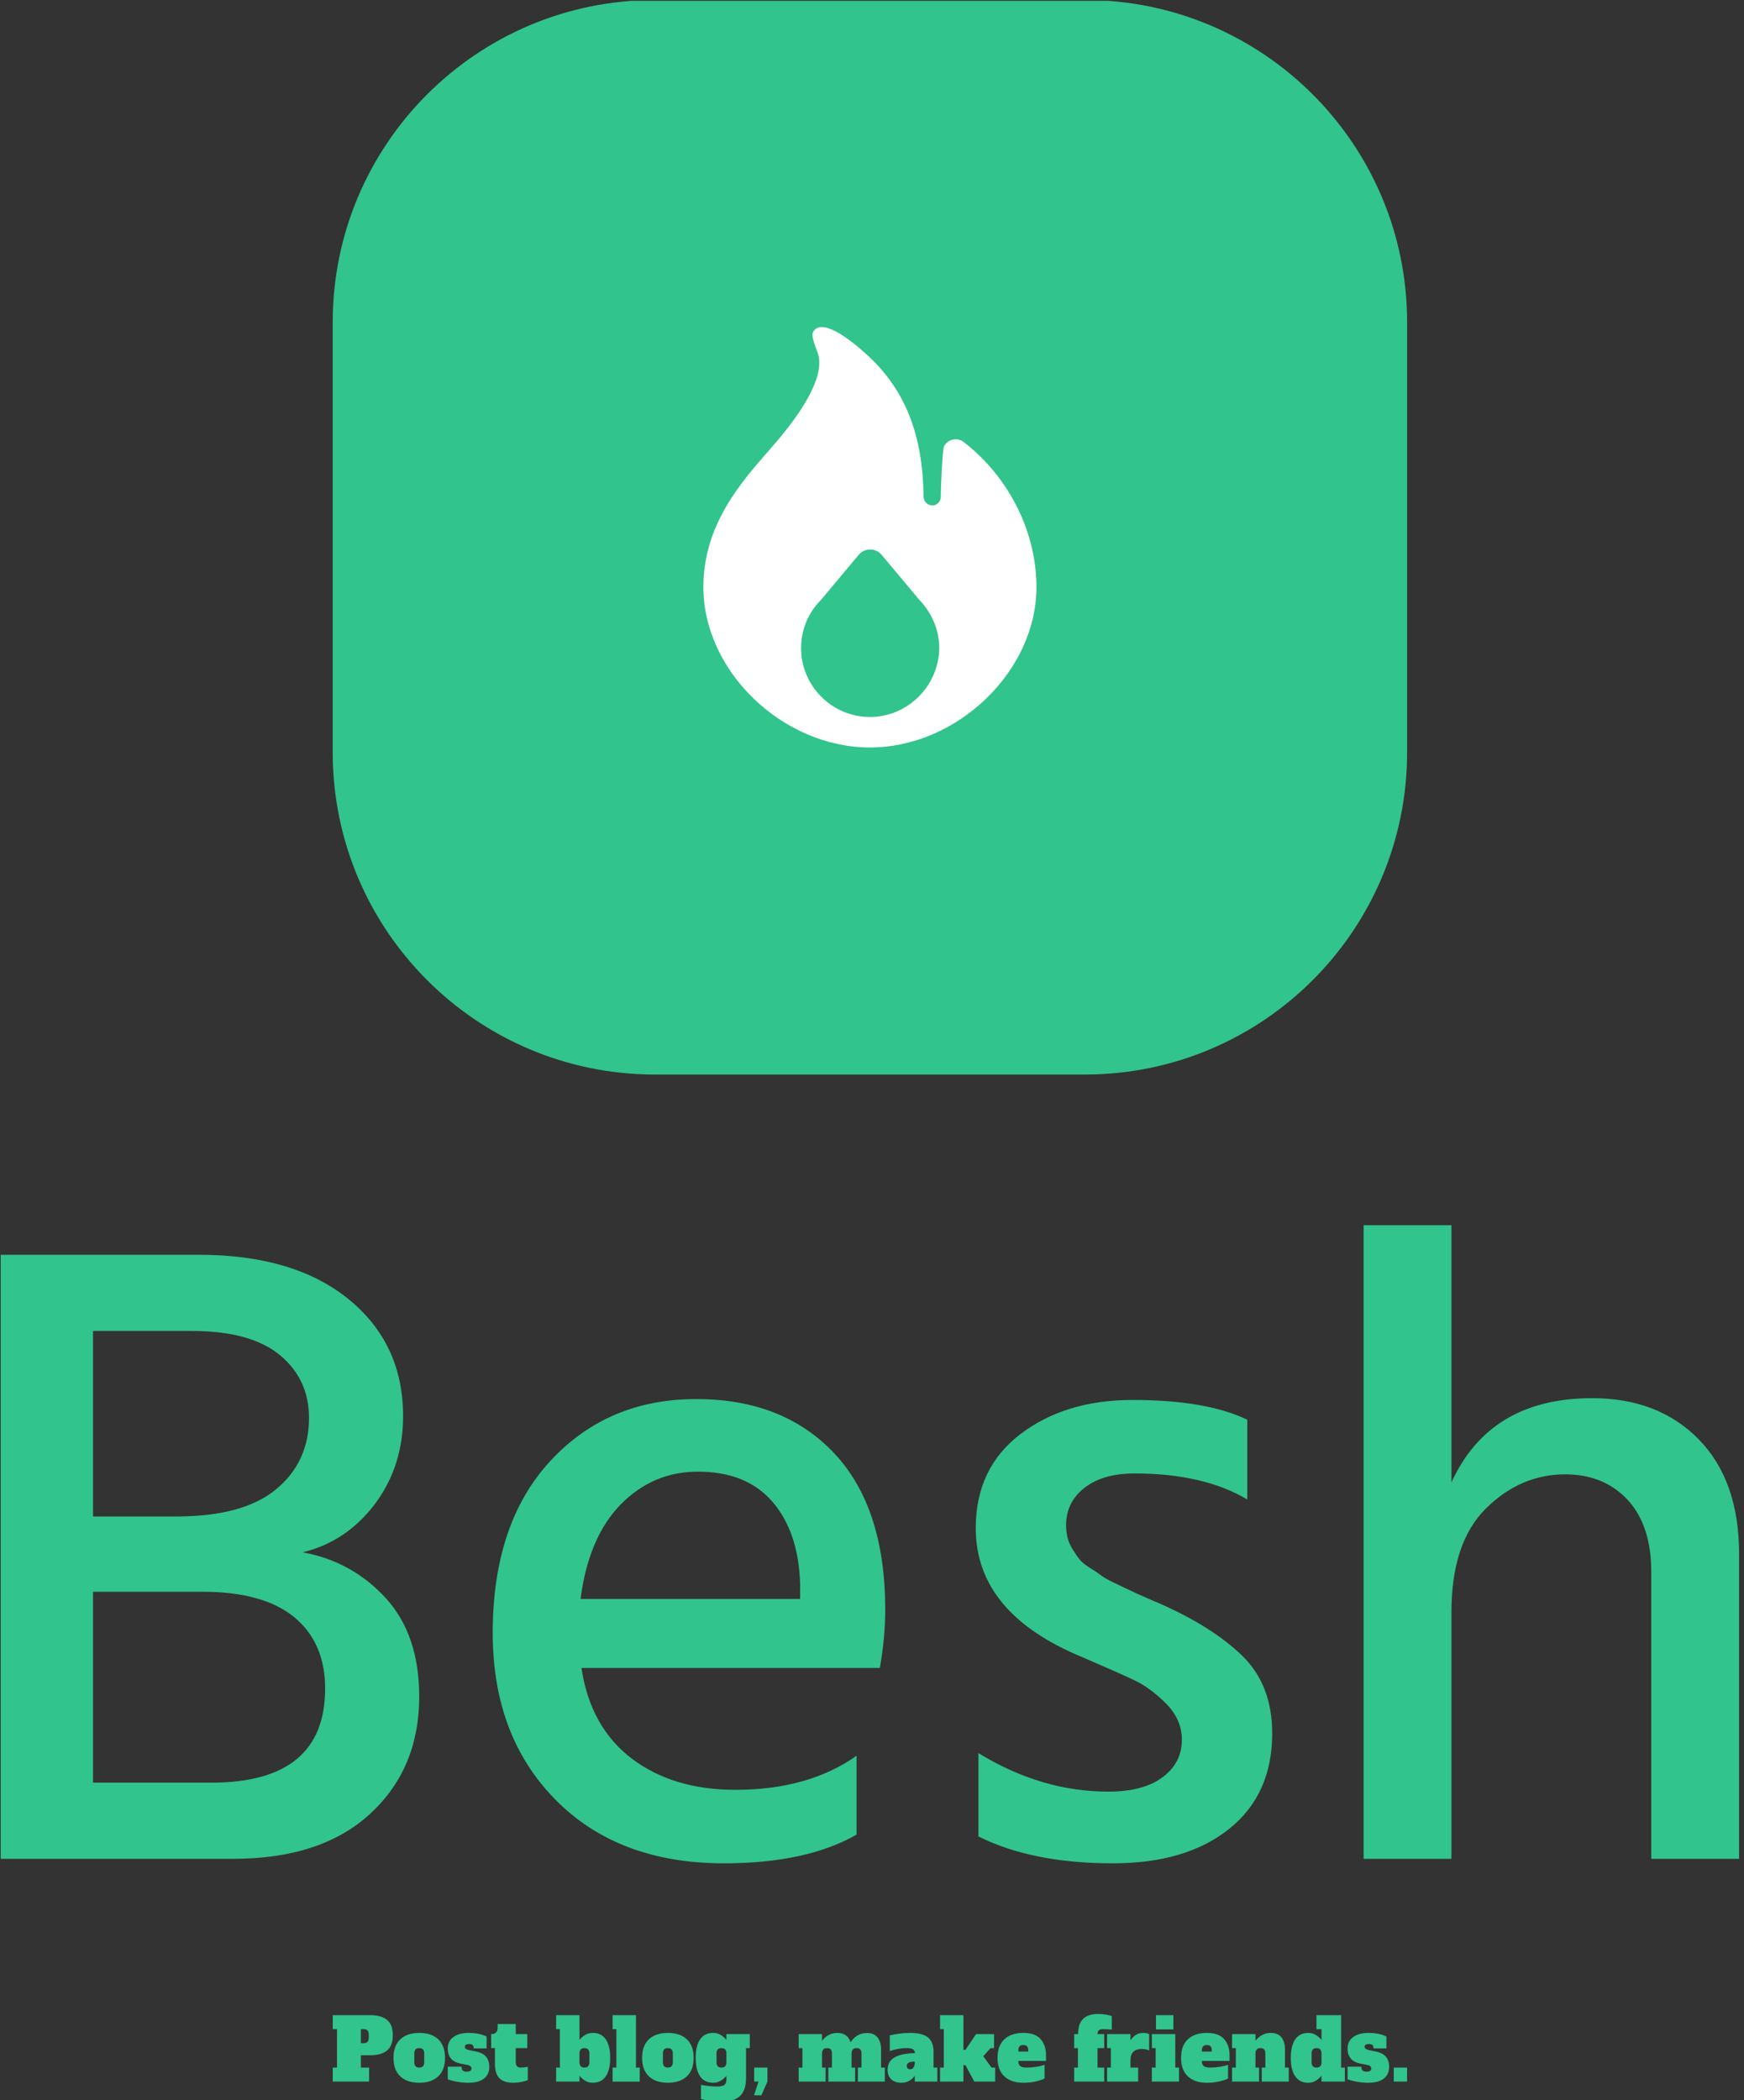 <svg xmlns="http://www.w3.org/2000/svg" version="1.1" xmlnsXlink="http://www.w3.org/1999/xlink" xmlnssvgjs="http://svgjs.dev/svgjs" width="1000" height="1204" viewBox="0 0 1000 1204"><rect x="0" y="0" width="1000" height="1204" fill="#333333" stroke="none"/><g transform="matrix(1,0,0,1,-1.197,0.487)"><svg viewBox="0 0 205 247" data-background-color="#ffffff" preserveAspectRatio="xMidYMid meet" height="1204" width="1000" xmlns="http://www.w3.org/2000/svg" xmlnsXlink="http://www.w3.org/1999/xlink"><defs></defs><g id="tight-bounds" transform="matrix(1,0,0,1,0.245,-0.1)"><svg viewBox="0 0 204.509 247.2" height="247.2" width="204.509"><g><svg viewBox="0 0 395.52 478.084" height="247.2" width="204.509"><g transform="matrix(1,0,0,1,0,278.7)"><svg viewBox="0 0 395.52 199.384" height="199.384" width="395.52"><g><svg viewBox="0 0 395.52 199.384" height="199.384" width="395.52"><g><svg viewBox="0 0 395.52 145.16" height="145.16" width="395.52"><g transform="matrix(1,0,0,1,0,0)"><svg width="395.52" viewBox="3.65 -35.35 96.99 35.6" height="145.16" data-palette-color="#31c48d"><path d="M8.8-14.9L8.8-4.25 15.4-4.25Q21.75-4.25 21.75-9.5L21.75-9.5Q21.75-12.05 20.03-13.48 18.3-14.9 14.9-14.9L14.9-14.9 8.8-14.9ZM14.3-29.45L8.8-29.45 8.8-19.1 13.45-19.1Q17.2-19.1 19.03-20.63 20.85-22.15 20.85-24.6L20.85-24.6Q20.85-26.75 19.23-28.1 17.6-29.45 14.3-29.45L14.3-29.45ZM3.65 0L3.65-33.7 14.7-33.7Q20-33.7 23.05-31.23 26.1-28.75 26.1-24.7L26.1-24.7Q26.1-21.9 24.53-19.8 22.95-17.7 20.5-17.1L20.5-17.1Q23.25-16.6 25.13-14.55 27-12.5 27-9.05L27-9.05Q27-5.05 24.28-2.53 21.55 0 16.6 0L16.6 0 3.65 0ZM36-14.5L48.25-14.5 48.25-15.4Q48.15-18.25 46.7-19.93 45.25-21.6 42.55-21.6L42.55-21.6Q40.05-21.6 38.25-19.78 36.45-17.95 36-14.5L36-14.5ZM51.4-5.75L51.4-5.75 51.4-1.35Q48.6 0.25 44 0.25L44 0.25Q38.1 0.25 34.6-3.3 31.1-6.85 31.1-12.6L31.1-12.6Q31.1-18.7 34.3-22.18 37.5-25.65 42.45-25.65L42.45-25.65Q47.3-25.65 50.15-22.63 53-19.6 53-13.9L53-13.9Q53-12.35 52.7-10.65L52.7-10.65 36.05-10.65Q36.55-7.35 38.85-5.6 41.15-3.85 44.65-3.85L44.65-3.85Q48.7-3.85 51.4-5.75ZM73.2-24.5L73.2-24.5 73.2-20.05Q70.75-21.5 66.9-21.5L66.9-21.5Q65.15-21.5 64.12-20.7 63.09-19.9 63.09-18.6L63.09-18.6Q63.09-18.25 63.17-17.93 63.25-17.6 63.45-17.28 63.65-16.95 63.82-16.73 64-16.5 64.39-16.25 64.8-16 65.02-15.83 65.25-15.65 65.77-15.4 66.3-15.15 66.55-15.03 66.8-14.9 67.42-14.63 68.05-14.35 68.3-14.25L68.3-14.25Q71.25-12.95 72.92-11.33 74.59-9.7 74.59-7L74.59-7Q74.59-3.6 72.2-1.68 69.8 0.25 65.7 0.25L65.7 0.25Q61.2 0.25 58.2-1.25L58.2-1.25 58.2-5.9Q61.7-3.75 65.45-3.75L65.45-3.75Q67.4-3.75 68.47-4.55 69.55-5.35 69.55-6.65L69.55-6.65Q69.55-7.75 68.7-8.63 67.84-9.5 66.97-9.93 66.09-10.35 64-11.25L64-11.25Q58.05-13.7 58.05-18.45L58.05-18.45Q58.05-21.8 60.55-23.7 63.05-25.6 66.8-25.6L66.8-25.6Q70.9-25.6 73.2-24.5ZM79.69-35.35L84.59-35.35 84.59-21Q86.74-25.7 92.44-25.7L92.44-25.7Q96.14-25.7 98.39-23.4 100.64-21.1 100.64-17L100.64-17 100.64 0 95.74 0 95.74-16Q95.74-18.6 94.42-20.03 93.09-21.45 90.94-21.45L90.94-21.45Q88.44-21.45 86.52-19.55 84.59-17.65 84.59-13.75L84.59-13.75 84.59 0 79.69 0 79.69-35.35Z" opacity="1" transform="matrix(1,0,0,1,0,0)" fill="#31c48d" class="undefined-text-0" data-fill-palette-color="primary" id="text-0"></path></svg></g></svg></g><g transform="matrix(1,0,0,1,75.544,179.429)"><svg viewBox="0 0 244.431 19.955" height="19.955" width="244.431"><g transform="matrix(1,0,0,1,0,0)"><svg width="244.431" viewBox="1 -39.6 629.54 51.4" height="19.955" data-palette-color="#31c48d"><path d="M1 0L1-8.2 3.5-8.2 3.5-30.7 1-30.7 1-38.9 22.95-38.9Q29.4-38.9 32.8-36.13 36.2-33.35 36.2-27.15L36.2-27.15Q36.2-20.95 32.8-18.18 29.4-15.4 22.95-15.4L22.95-15.4 17.5-15.4 17.5-8.2 22.3-8.2 22.3 0 1 0ZM17.5-22.5L19.2-22.5Q22.1-22.5 22.1-25.7L22.1-25.7 22.1-27.5Q22.1-29.15 21.38-29.93 20.65-30.7 19.2-30.7L19.2-30.7 17.5-30.7 17.5-22.5ZM51.7 0.7Q44.6 0.7 40.6-3.03 36.6-6.75 36.6-13.9L36.6-13.9Q36.6-21.05 40.6-24.78 44.6-28.5 51.7-28.5L51.7-28.5Q58.9-28.5 62.85-24.73 66.8-20.95 66.8-13.9L66.8-13.9Q66.8-6.75 62.8-3.03 58.8 0.7 51.7 0.7L51.7 0.7ZM51.7-8.2Q53.15-8.2 53.87-8.97 54.6-9.75 54.6-11.4L54.6-11.4 54.6-16.4Q54.6-18.05 53.87-18.82 53.15-19.6 51.7-19.6L51.7-19.6Q50.25-19.6 49.52-18.82 48.8-18.05 48.8-16.4L48.8-16.4 48.8-11.4Q48.8-9.75 49.52-8.97 50.25-8.2 51.7-8.2L51.7-8.2ZM80.55 0.7Q74.25 0.7 68.4-1.3L68.4-1.3 68.4-8.7 76.5-8.7 76.5-8.2Q76.5-5.8 79.55-5.8L79.55-5.8Q82.25-5.8 82.25-7.65L82.25-7.65Q82.25-8.65 81.47-9.15 80.7-9.65 78.75-10L78.75-10 76.25-10.45Q68.4-11.85 68.4-19.35L68.4-19.35Q68.4-23.7 71.7-26.1 75-28.5 80.59-28.5L80.59-28.5Q86.84-28.5 91.15-26.4L91.15-26.4 91.15-19.45 83.55-19.45 83.55-19.95Q83.55-20.95 82.87-21.48 82.2-22 80.9-22L80.9-22Q78.4-22 78.4-20.4L78.4-20.4Q78.4-19.55 79.09-19.1 79.8-18.65 81.65-18.25L81.65-18.25 84.5-17.7Q88.95-16.85 90.84-14.55 92.75-12.25 92.75-8.65L92.75-8.65Q92.75-4.1 89.57-1.7 86.4 0.7 80.55 0.7L80.55 0.7ZM106.69 0.7Q101.39 0.7 98.72-1.88 96.04-4.45 96.04-10.55L96.04-10.55 96.04-19.6 93.84-19.6 93.84-27.8Q95.74-27.8 96.69-28.78 97.64-29.75 97.64-31.45L97.64-31.45 97.64-33.7 108.24-33.7 108.24-27.8 114.99-27.8 114.99-19.6 108.24-19.6 108.24-11.4Q108.24-9.75 108.97-8.97 109.69-8.2 111.14-8.2L111.14-8.2Q113.04-8.2 115.29-8.65L115.29-8.65 115.29-0.8Q113.89-0.25 111.52 0.23 109.14 0.7 106.69 0.7L106.69 0.7ZM153.34 0.7Q150.79 0.7 148.81-0.55 146.84-1.8 145.59-3.4L145.59-3.4 145.59 0 131.89 0 131.89-8.2 134.09-8.2 134.09-30.7 131.89-30.7 131.89-38.9 145.59-38.9 145.59-24.4Q146.84-26 148.81-27.25 150.79-28.5 153.34-28.5L153.34-28.5Q158.44-28.5 161.01-24.7 163.59-20.9 163.59-13.9L163.59-13.9Q163.59-6.9 161.01-3.1 158.44 0.7 153.34 0.7L153.34 0.7ZM148.49-8.2Q149.94-8.2 150.66-8.97 151.39-9.75 151.39-11.4L151.39-11.4 151.39-16.4Q151.39-18.05 150.66-18.82 149.94-19.6 148.49-19.6L148.49-19.6Q147.04-19.6 146.31-18.82 145.59-18.05 145.59-16.4L145.59-16.4 145.59-11.4Q145.59-9.75 146.31-8.97 147.04-8.2 148.49-8.2L148.49-8.2ZM180.89 0.05L164.99 0.05 164.99-8.2 167.19-8.2 167.19-30.7 164.99-30.7 164.99-38.9 178.69-38.9 178.69-8.2 180.89-8.2 180.89 0.05ZM197.38 0.7Q190.28 0.7 186.28-3.03 182.28-6.75 182.28-13.9L182.28-13.9Q182.28-21.05 186.28-24.78 190.28-28.5 197.38-28.5L197.38-28.5Q204.58-28.5 208.53-24.73 212.48-20.95 212.48-13.9L212.48-13.9Q212.48-6.75 208.48-3.03 204.48 0.7 197.38 0.7L197.38 0.7ZM197.38-8.2Q198.83-8.2 199.56-8.97 200.28-9.75 200.28-11.4L200.28-11.4 200.28-16.4Q200.28-18.05 199.56-18.82 198.83-19.6 197.38-19.6L197.38-19.6Q195.93-19.6 195.21-18.82 194.48-18.05 194.48-16.4L194.48-16.4 194.48-11.4Q194.48-9.75 195.21-8.97 195.93-8.2 197.38-8.2L197.38-8.2ZM228.73 11.8Q225.13 11.8 221.86 11.3 218.58 10.8 216.78 10.15L216.78 10.15 216.78 1.95Q222.08 2.9 226.28 2.9L226.28 2.9Q229.13 2.9 230.41 2.02 231.68 1.15 231.68-1.25L231.68-1.25 231.68-3.4Q230.43-1.8 228.46-0.55 226.48 0.7 223.93 0.7L223.93 0.7Q218.83 0.7 216.25-3.1 213.68-6.9 213.68-13.9L213.68-13.9Q213.68-20.9 216.25-24.7 218.83-28.5 223.93-28.5L223.93-28.5Q226.48-28.5 228.46-27.25 230.43-26 231.68-24.4L231.68-24.4 231.68-27.8 245.38-27.8 245.38-19.6 243.18-19.6 243.18-2Q243.18 5.25 239.58 8.53 235.98 11.8 228.73 11.8L228.73 11.8ZM228.78-8.2Q230.23-8.2 230.96-8.97 231.68-9.75 231.68-11.4L231.68-11.4 231.68-16.4Q231.68-18.05 230.96-18.82 230.23-19.6 228.78-19.6L228.78-19.6Q227.33-19.6 226.61-18.82 225.88-18.05 225.88-16.4L225.88-16.4 225.88-11.4Q225.88-9.75 226.61-8.97 227.33-8.2 228.78-8.2L228.78-8.2ZM252.18 8.05L247.88 8.05 250.48 0 247.93 0 247.93-8.2 255.73-8.2 255.73 0 252.18 8.05ZM322.32-8.2L324.52-8.2 324.52 0 308.72 0 308.72-8.2 310.82-8.2 310.82-16.4Q310.82-18.05 310.12-18.82 309.42-19.6 308.02-19.6L308.02-19.6Q305.02-19.6 305.02-16.4L305.02-16.4 305.02-8.2 307.12-8.2 307.12 0 291.42 0 291.42-8.2 293.52-8.2 293.52-16.4Q293.52-18.05 292.82-18.82 292.12-19.6 290.72-19.6L290.72-19.6Q287.72-19.6 287.72-16.4L287.72-16.4 287.72-8.2 289.82-8.2 289.82 0 274.02 0 274.02-8.2 276.22-8.2 276.22-19.6 274.02-19.6 274.02-27.8 287.72-27.8 287.72-23.9Q291.32-28.5 296.72-28.5L296.72-28.5Q299.77-28.5 301.7-27.08 303.62-25.65 304.42-23.05L304.42-23.05Q306.22-25.65 308.55-27.05 310.87-28.45 314.02-28.45L314.02-28.45Q318.17-28.45 320.25-25.85 322.32-23.25 322.32-18.7L322.32-18.7 322.32-8.2ZM353.07-8.2L355.27-8.2 355.27 0 342.07 0 342.07-3.4Q340.97-1.8 339-0.55 337.02 0.7 334.17 0.7L334.17 0.7Q330.42 0.7 328.27-1.3 326.12-3.3 326.12-6.95L326.12-6.95Q326.12-16.4 342.17-16.65L342.17-16.65Q342.02-18.35 340.87-18.98 339.72-19.6 336.97-19.6L336.97-19.6Q334.72-19.6 332.15-19.13 329.57-18.65 327.42-17.85L327.42-17.85 327.42-27.05Q330.07-27.7 333.17-28.1 336.27-28.5 339.22-28.5L339.22-28.5Q346.67-28.5 349.87-25.8 353.07-23.1 353.07-17.45L353.07-17.45 353.07-8.2ZM342.07-11.4L342.07-11.7Q339.82-11.7 338.6-11.1 337.37-10.5 337.37-9.1L337.37-9.1Q337.37-8.25 337.9-7.73 338.42-7.2 339.37-7.2L339.37-7.2Q340.67-7.2 341.37-8.3 342.07-9.4 342.07-11.4L342.07-11.4ZM382.22-14.85L387.02-8.2 389.17-8.2 389.17 0 376.92 0 371.77-9.6 370.57-9.6 370.57 0 356.87 0 356.87-8.2 359.07-8.2 359.07-30.7 356.87-30.7 356.87-38.9 370.57-38.9 370.57-18.6 371.77-18.6 377.97-27.8 388.52-27.8 388.52-19.6 386.47-19.6 382.22-14.85ZM405.67 0.7Q398.56 0.7 394.56-3.03 390.56-6.75 390.56-13.9L390.56-13.9Q390.56-21.05 394.56-24.78 398.56-28.5 405.67-28.5L405.67-28.5Q412.72-28.5 415.84-24.83 418.97-21.15 418.97-15.7L418.97-15.7 418.97-12.1 402.76-12.1 402.76-11.8Q402.76-9.95 403.87-9.08 404.97-8.2 407.51-8.2L407.51-8.2Q410.56-8.2 413.31-8.65 416.06-9.1 418.12-9.8L418.12-9.8 418.12-1.8Q416.37-0.85 412.99-0.08 409.62 0.7 405.67 0.7L405.67 0.7ZM402.76-17.6L408.56-17.6 408.56-18.2Q408.56-19.9 407.84-20.65 407.12-21.4 405.67-21.4L405.67-21.4Q404.22-21.4 403.49-20.63 402.76-19.85 402.76-18.2L402.76-18.2 402.76-17.6ZM435.46 0L435.46-8.2 437.66-8.2 437.66-19.6 435.46-19.6 435.46-27.8 437.76-27.8Q437.76-33.9 440.74-36.75 443.71-39.6 449.41-39.6L449.41-39.6Q452.16-39.6 454.33-39.2 456.51-38.8 457.51-38.3L457.51-38.3 457.51-30.45Q454.86-30.7 452.61-30.7L452.61-30.7Q450.66-30.7 449.91-30.05 449.16-29.4 449.16-27.8L449.16-27.8 453.06-27.8 453.06-19.6 449.16-19.6 449.16-8.2 453.06-8.2 453.06 0 435.46 0ZM476.01-28.5Q477.01-28.5 477.91-28.3 478.81-28.1 479.41-27.8L479.41-27.8 479.41-18.25Q477.36-19.1 475.01-19.1L475.01-19.1Q471.86-19.1 470.16-17.45 468.46-15.8 468.46-12.55L468.46-12.55 468.46-8.2 472.96-8.2 472.96 0 454.76 0 454.76-8.2 456.96-8.2 456.96-19.6 454.76-19.6 454.76-27.8 468.46-27.8 468.46-24.15Q469.86-26.25 471.66-27.38 473.46-28.5 476.01-28.5L476.01-28.5ZM493.61-30.55L483.41-30.55 483.41-38.9 493.61-38.9 493.61-30.55ZM496.91 0L481 0 481-8.2 483.21-8.2 483.21-19.6 481-19.6 481-27.8 494.71-27.8 494.71-8.2 496.91-8.2 496.91 0ZM513.2 0.7Q506.1 0.7 502.1-3.03 498.1-6.75 498.1-13.9L498.1-13.9Q498.1-21.05 502.1-24.78 506.1-28.5 513.2-28.5L513.2-28.5Q520.25-28.5 523.38-24.83 526.5-21.15 526.5-15.7L526.5-15.7 526.5-12.1 510.3-12.1 510.3-11.8Q510.3-9.95 511.4-9.08 512.5-8.2 515.05-8.2L515.05-8.2Q518.1-8.2 520.85-8.65 523.6-9.1 525.65-9.8L525.65-9.8 525.65-1.8Q523.9-0.85 520.53-0.08 517.15 0.7 513.2 0.7L513.2 0.7ZM510.3-17.6L516.1-17.6 516.1-18.2Q516.1-19.9 515.38-20.65 514.65-21.4 513.2-21.4L513.2-21.4Q511.75-21.4 511.03-20.63 510.3-19.85 510.3-18.2L510.3-18.2 510.3-17.6ZM559-8.2L561.2-8.2 561.2 0 545.4 0 545.4-8.2 547.5-8.2 547.5-16.4Q547.5-18.05 546.8-18.82 546.1-19.6 544.7-19.6L544.7-19.6Q541.7-19.6 541.7-16.4L541.7-16.4 541.7-8.2 543.8-8.2 543.8 0 528 0 528-8.2 530.2-8.2 530.2-19.6 528-19.6 528-27.8 541.7-27.8 541.7-23.9Q545.3-28.5 550.7-28.5L550.7-28.5Q554.85-28.5 556.93-25.9 559-23.3 559-18.75L559-18.75 559-8.2ZM572.65 0.7Q567.55 0.7 564.97-3.1 562.4-6.9 562.4-13.9L562.4-13.9Q562.4-20.9 564.97-24.7 567.55-28.5 572.65-28.5L572.65-28.5Q575.2-28.5 577.17-27.25 579.15-26 580.4-24.4L580.4-24.4 580.4-30.7 577.45-30.7 577.45-38.9 591.9-38.9 591.9-8.2 594.1-8.2 594.1 0 580.4 0 580.4-3.4Q579.15-1.8 577.17-0.55 575.2 0.7 572.65 0.7L572.65 0.7ZM577.5-8.2Q578.95-8.2 579.67-8.97 580.4-9.75 580.4-11.4L580.4-11.4 580.4-16.4Q580.4-18.05 579.67-18.82 578.95-19.6 577.5-19.6L577.5-19.6Q576.05-19.6 575.32-18.82 574.6-18.05 574.6-16.4L574.6-16.4 574.6-11.4Q574.6-9.75 575.32-8.97 576.05-8.2 577.5-8.2L577.5-8.2ZM607.84 0.7Q601.54 0.7 595.69-1.3L595.69-1.3 595.69-8.7 603.79-8.7 603.79-8.2Q603.79-5.8 606.84-5.8L606.84-5.8Q609.54-5.8 609.54-7.65L609.54-7.65Q609.54-8.65 608.77-9.15 607.99-9.65 606.04-10L606.04-10 603.54-10.45Q595.69-11.85 595.69-19.35L595.69-19.35Q595.69-23.7 598.99-26.1 602.29-28.5 607.89-28.5L607.89-28.5Q614.14-28.5 618.44-26.4L618.44-26.4 618.44-19.45 610.84-19.45 610.84-19.95Q610.84-20.95 610.17-21.48 609.49-22 608.19-22L608.19-22Q605.69-22 605.69-20.4L605.69-20.4Q605.69-19.55 606.39-19.1 607.09-18.65 608.94-18.25L608.94-18.25 611.79-17.7Q616.24-16.85 618.14-14.55 620.04-12.25 620.04-8.65L620.04-8.65Q620.04-4.1 616.87-1.7 613.69 0.7 607.84 0.7L607.84 0.7ZM630.54 0L622.74 0 622.74-8.2 630.54-8.2 630.54 0Z" opacity="1" transform="matrix(1,0,0,1,0,0)" fill="#31c48d" class="undefined-text-1" data-fill-palette-color="secondary" id="text-1"></path></svg></g></svg></g></svg></g></svg></g><g transform="matrix(1,0,0,1,75.544,0)"><svg viewBox="0 0 244.431 244.431" height="244.431" width="244.431"><g><svg></svg></g><g id="icon-0"><svg viewBox="0 0 244.431 244.431" height="244.431" width="244.431"><g><path d="M73.329 244.431c-40.499 0-73.329-32.831-73.329-73.329v-97.773c0-40.499 32.831-73.329 73.329-73.329h97.773c40.499 0 73.329 32.831 73.329 73.329v97.773c0 40.499-32.831 73.329-73.329 73.329z" fill="#31c48d" data-fill-palette-color="accent"></path></g><g transform="matrix(1,0,0,1,84.329,74.401)"><svg viewBox="0 0 75.774 95.629" height="95.629" width="75.774"><g><svg xmlns="http://www.w3.org/2000/svg" xmlnsXlink="http://www.w3.org/1999/xlink" version="1.1" x="0" y="0" viewBox="-250.7 140.987 63.4 80.013" enable-background="new -269 131 100 100" xml:space="preserve" height="95.629" width="75.774" class="icon-x-0" data-fill-palette-color="quaternary" id="x-0"><path d="M-200.1 163.7l-1-0.8c-1.2-1-3.1-0.6-3.8 0.8-0.3 0.7-0.6 7.7-0.6 8.9 0 0.2 0 0.6 0 0.7 0 1-0.9 1.8-1.9 1.6-0.8-0.1-1.4-0.9-1.4-1.7-0.1-12-3.7-20.4-10.5-26.7-4.1-3.8-9-7.2-10.5-4.6-0.4 0.7 0.2 2.2 0.9 4.1 1.4 4.3-2.9 11.2-9 18.1-5.7 6.5-12.8 14.5-12.8 26.4 0 16 15.1 30.5 31.7 30.5 16.6 0 31.7-14.5 31.7-30.5C-187.3 180.4-192.1 170.4-200.1 163.7zM-219 215.2c-7.2 0-13.1-5.9-13.1-13.1 0-3.6 1.4-6.8 3.8-9.2l7.2-8.6c1.1-1.3 3.2-1.3 4.3 0l7.2 8.6c2.3 2.4 3.8 5.6 3.8 9.2C-205.9 209.3-211.8 215.2-219 215.2z" fill="#ffffff" data-fill-palette-color="quaternary"></path></svg></g></svg></g></svg></g></svg></g><g></g></svg></g></svg><rect width="204.509" height="247.2" fill="none" stroke="none" visibility="hidden"></rect></g></svg></g></svg>